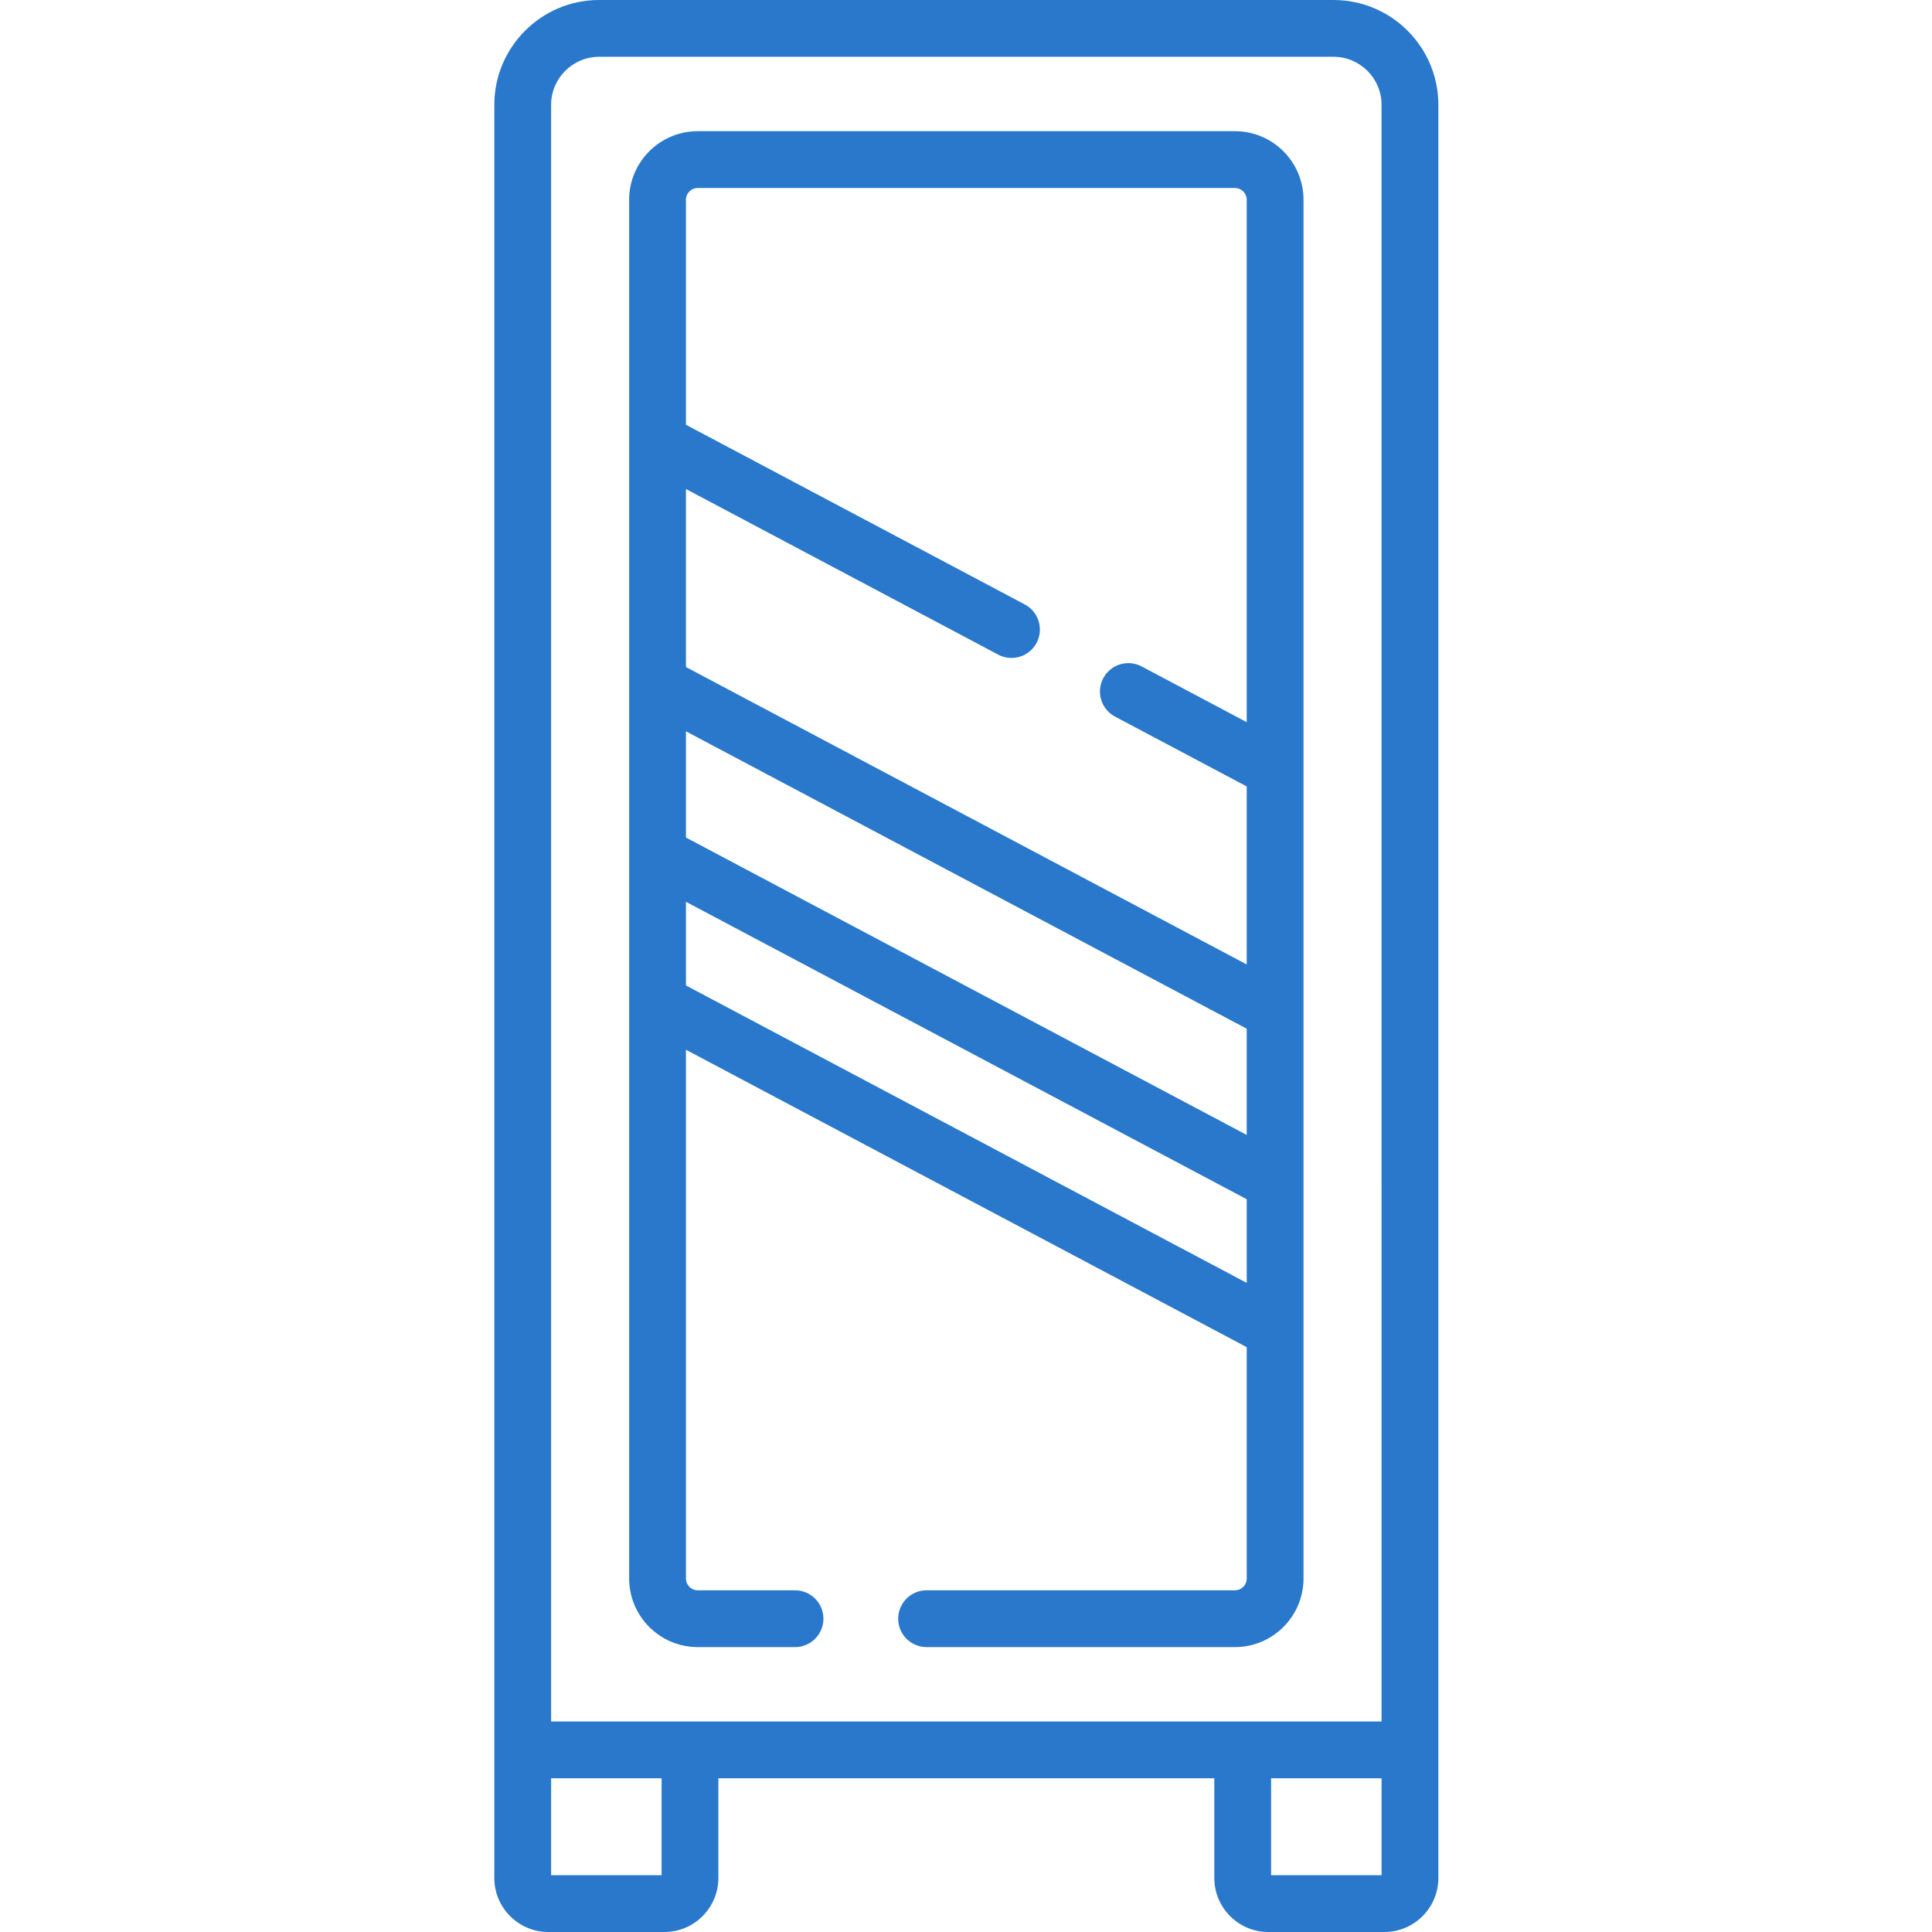 <?xml version="1.0"?>
<svg xmlns="http://www.w3.org/2000/svg" height="512px" viewBox="-131 0 512 512" width="512px" class=""><g><path d="m196.277 34.766h-142.375c-10.016 0-18.168 8.148-18.168 18.168v365.395c0 10.016 8.152 18.168 18.168 18.168h25.789c4.156 0 7.527-3.371 7.527-7.527s-3.371-7.523-7.527-7.523h-25.789c-1.719 0-3.117-1.398-3.117-3.117v-140.137l148.609 78.816v61.32c0 1.719-1.398 3.117-3.117 3.117h-81.723c-4.156 0-7.523 3.371-7.523 7.527s3.367 7.523 7.523 7.523h81.723c10.016 0 18.168-8.152 18.168-18.168v-365.395c0-10.02-8.152-18.168-18.168-18.168zm3.117 305.211-148.609-78.82v-22.172l148.609 78.82zm0-39.207-148.609-78.816v-28.148l148.609 78.816zm0-109.391-27.848-14.77c-3.668-1.945-8.223-.547-10.172 3.125-1.945 3.668-.547 8.223 3.121 10.172l34.898 18.508v47.176l-148.609-78.82v-47.176l82.75 43.891c3.668 1.945 8.227.551 10.172-3.121 1.945-3.672.551-8.227-3.121-10.176l-89.805-47.625v-59.629c0-1.719 1.402-3.117 3.121-3.117h142.371c1.723 0 3.121 1.398 3.121 3.117zm0 0" data-original="#000000" class="active-path" data-old_color="#000000" fill="#2978CC"/><path d="m222.398 0h-194.617c-15.32 0-27.781 12.461-27.781 27.781v469.91c0 7.891 6.418 14.309 14.312 14.309h30.754c7.891 0 14.309-6.418 14.309-14.309v-26.43h131.43v26.43c0 7.891 6.418 14.309 14.309 14.309h30.754c7.891 0 14.312-6.418 14.312-14.309v-469.91c0-15.32-12.461-27.781-27.781-27.781zm-178.07 496.949h-29.277v-25.688h29.277zm190.801 0h-29.277v-25.688h29.277zm0-40.738h-220.078v-428.43c0-7.02 5.711-12.73 12.73-12.73h194.617c7.02 0 12.73 5.711 12.73 12.73zm0 0" data-original="#000000" class="active-path" data-old_color="#000000" fill="#2978CC"/></g> </svg>
